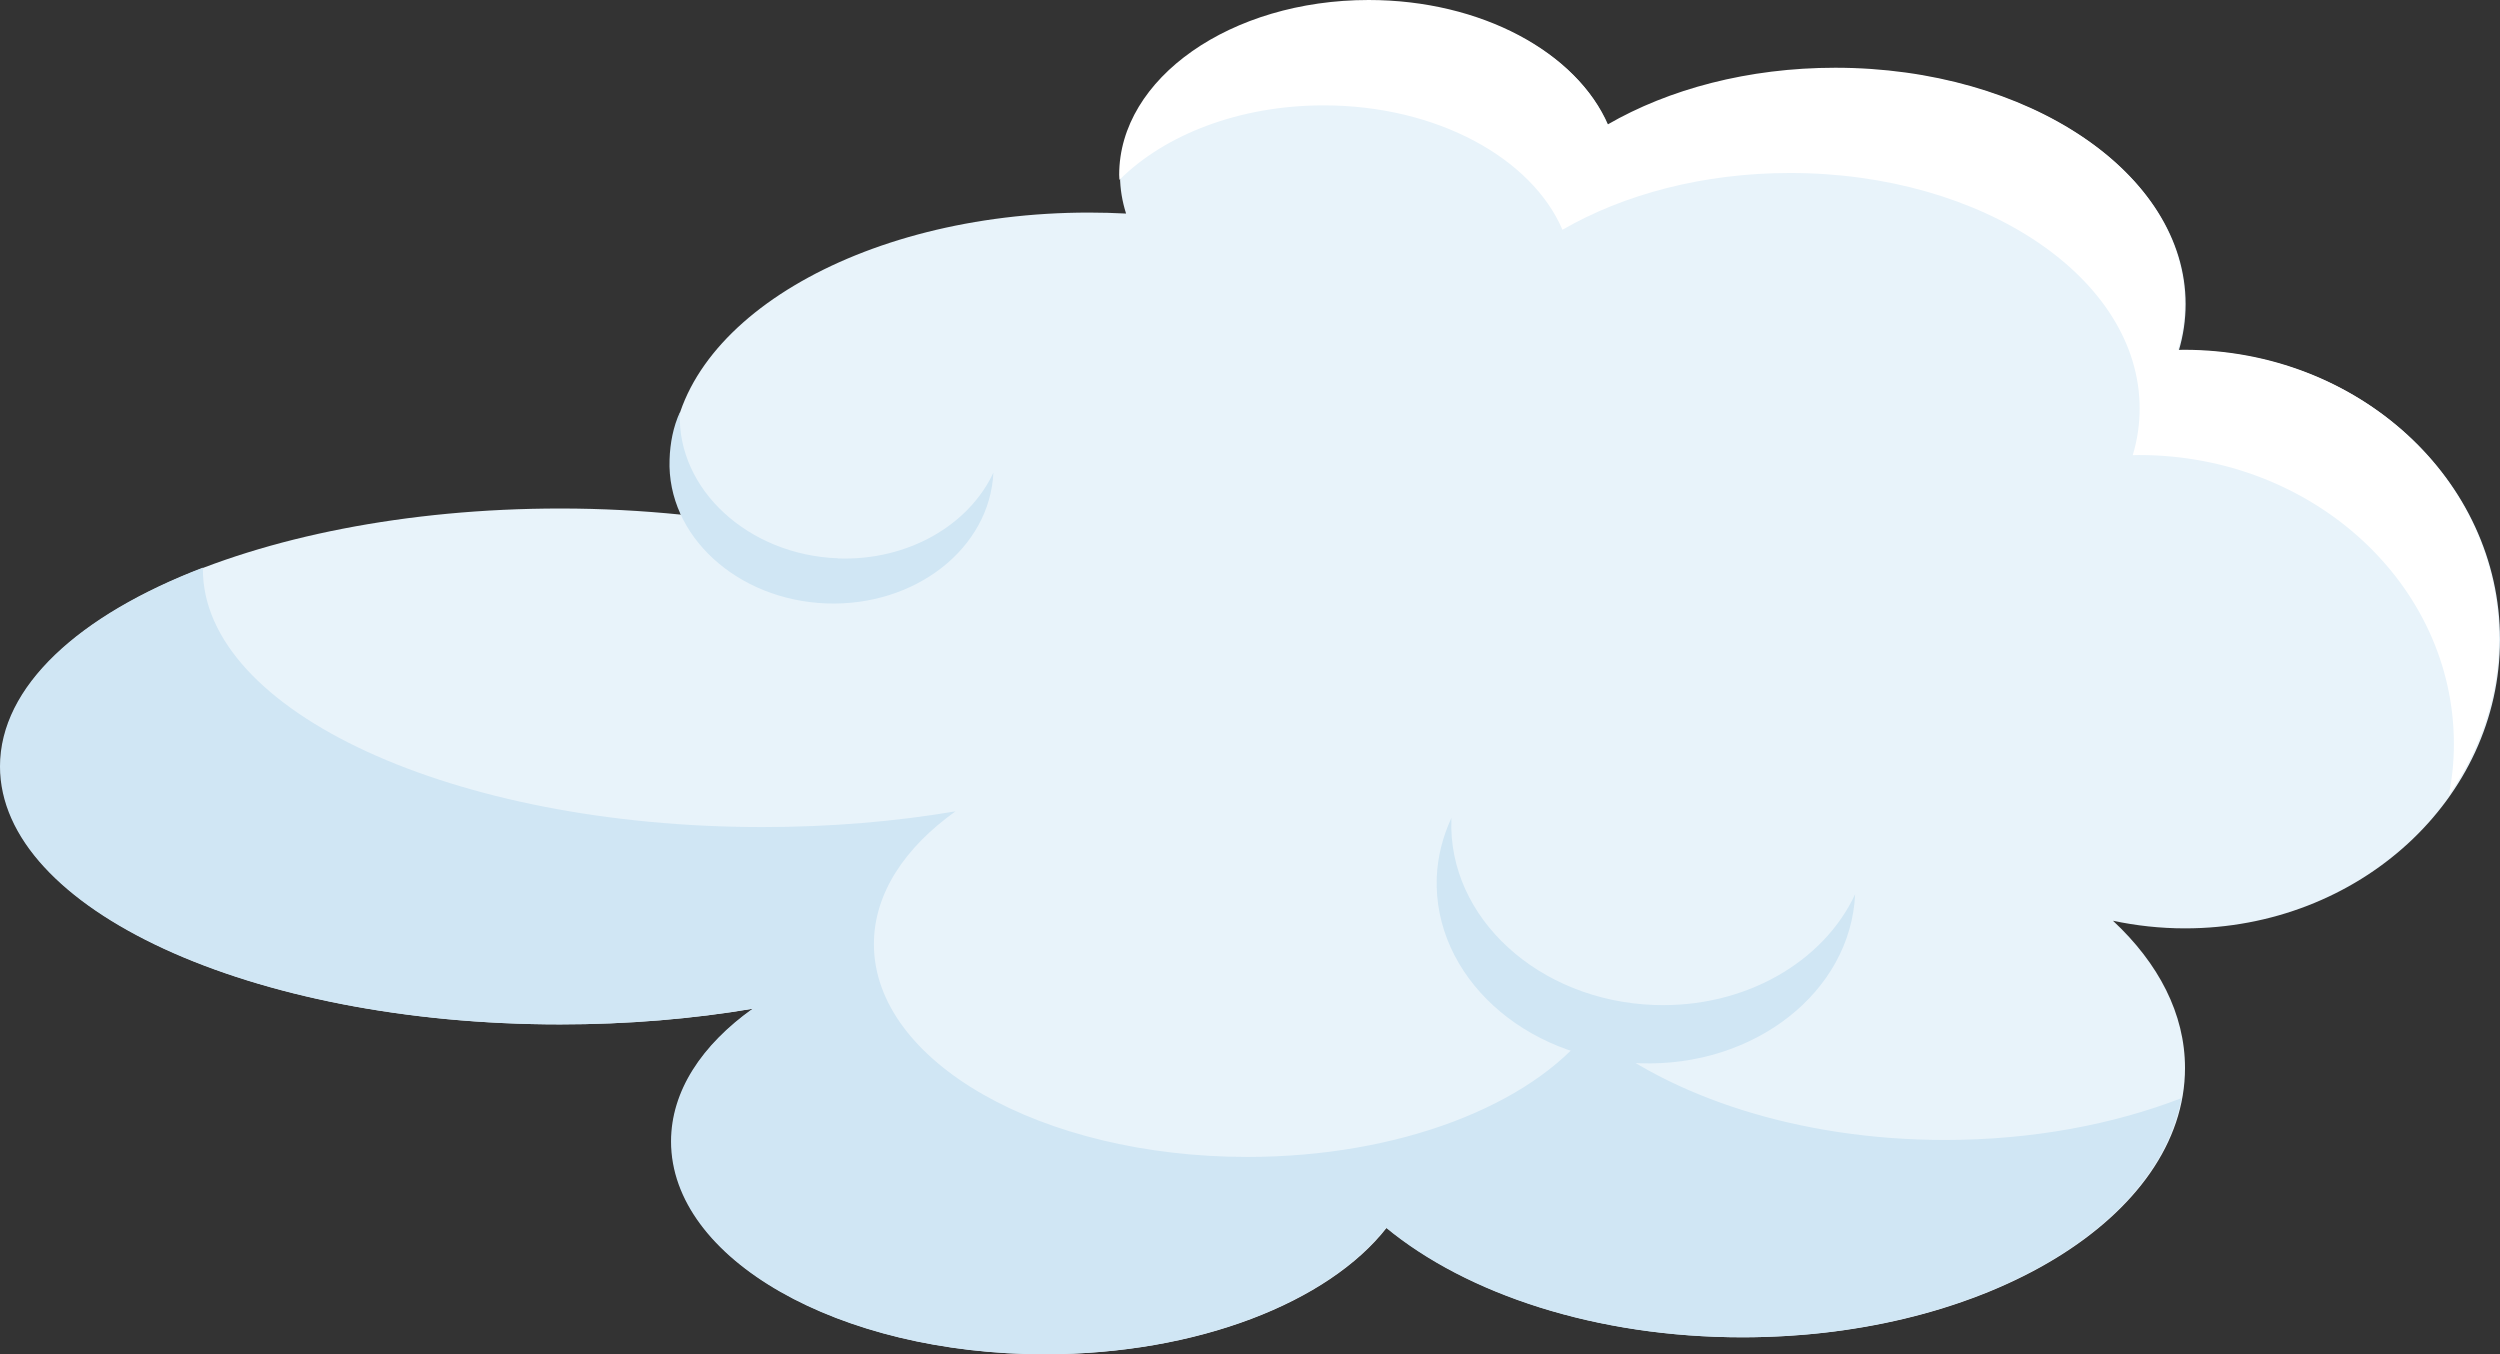 <?xml version="1.0" encoding="UTF-8"?><svg id="Layer_2" xmlns="http://www.w3.org/2000/svg" viewBox="0 0 203.34 110.15"><rect x="0" y="0" width="203.34" height="110.15" fill="#333333" stroke="none"/><defs><style>.cls-1{fill:#fff;}.cls-2{fill:#d0e6f4;}.cls-3{fill:#e8f3fa;}</style></defs><g id="Layer_1-2"><g><path class="cls-3" d="M177.71,28.52c-.17,0-.34,0-.5,.01,.37-1.23,.56-2.5,.56-3.8,0-10.57-12.73-19.15-28.43-19.15-7.08,0-13.54,1.74-18.52,4.62C128.31,4.36,120.57,.09,111.39,.09c-11.21,0-20.29,6.36-20.29,14.22,0,1.05,.18,2.08,.49,3.06-.99-.05-1.99-.08-3.01-.08-18.74,0-33.94,9.09-33.94,20.29,0,1.47,.27,2.9,.76,4.28-3.16-.32-6.45-.5-9.82-.5C20.44,41.36,.06,50.75,.06,62.34s20.38,20.98,45.52,20.98c5.52,0,10.81-.45,15.7-1.28-4.15,2.96-6.64,6.71-6.64,10.8,0,9.56,13.6,17.31,30.38,17.31,12.39,0,23.04-4.23,27.77-10.29,6.55,5.4,17.08,8.91,28.96,8.91,19.87,0,35.97-9.8,35.97-21.9,0-4.42-2.16-8.53-5.86-11.98,1.88,.4,3.84,.62,5.86,.62,14.15,0,25.62-10.52,25.62-23.5s-11.47-23.5-25.62-23.5Z"/><path class="cls-1" d="M127.08,18.69c4.98-2.88,11.44-4.62,18.52-4.62,15.7,0,28.43,8.57,28.43,19.15,0,1.3-.19,2.57-.56,3.8,.17,0,.33-.01,.5-.01,14.15,0,25.62,10.52,25.62,23.5,0,1.42-.14,2.8-.41,4.15,2.57-3.67,4.08-8.03,4.08-12.71,0-12.98-11.47-23.5-25.62-23.5-.17,0-.34,0-.5,.01,.37-1.23,.56-2.5,.56-3.8,0-10.57-12.73-19.15-28.43-19.15-7.08,0-13.54,1.74-18.52,4.62-2.51-5.86-10.25-10.13-19.43-10.13-11.21,0-20.29,6.36-20.29,14.22,0,.14,.01,.27,.02,.41,3.67-3.66,9.73-6.06,16.61-6.06,9.18,0,16.92,4.27,19.43,10.13Z"/><path class="cls-2" d="M129.23,83.81c-4.73,6.06-15.38,10.29-27.77,10.29-16.78,0-30.38-7.75-30.38-17.31,0-4.09,2.49-7.84,6.64-10.8-4.89,.83-10.18,1.28-15.7,1.28-25.14,0-45.52-9.39-45.52-20.98,0-.04,0-.08,0-.12C6.43,50.02,0,55.83,0,62.34c0,11.59,20.38,20.98,45.52,20.98,5.52,0,10.81-.45,15.7-1.28-4.15,2.96-6.64,6.71-6.64,10.8,0,9.56,13.6,17.31,30.38,17.31,12.39,0,23.04-4.23,27.77-10.29,6.55,5.4,17.08,8.91,28.96,8.91,18.5,0,33.74-8.51,35.74-19.45-5.56,2.15-12.16,3.4-19.23,3.4-11.88,0-22.41-3.51-28.96-8.91Z"/><path class="cls-2" d="M68.15,45.41c-7.28-.27-13.07-5.6-12.85-11.79,0-.03,0-.06,0-.09-.54,1.17-.8,2.52-.84,3.85-.23,6.19,5.49,11.43,12.76,11.7,7.24,.26,13.29-4.49,13.58-10.64-1.98,4.26-6.95,7.19-12.66,6.98Z"/><path class="cls-2" d="M134.54,81.74c-9.4-.34-16.79-7.11-16.49-15.11,0-.04,0-.08,.01-.12-.7,1.51-1.13,3.14-1.2,4.86-.29,8,7.09,14.77,16.49,15.11,9.35,.34,17.17-5.81,17.54-13.75-2.56,5.51-8.98,9.28-16.36,9.01Z"/></g></g></svg>